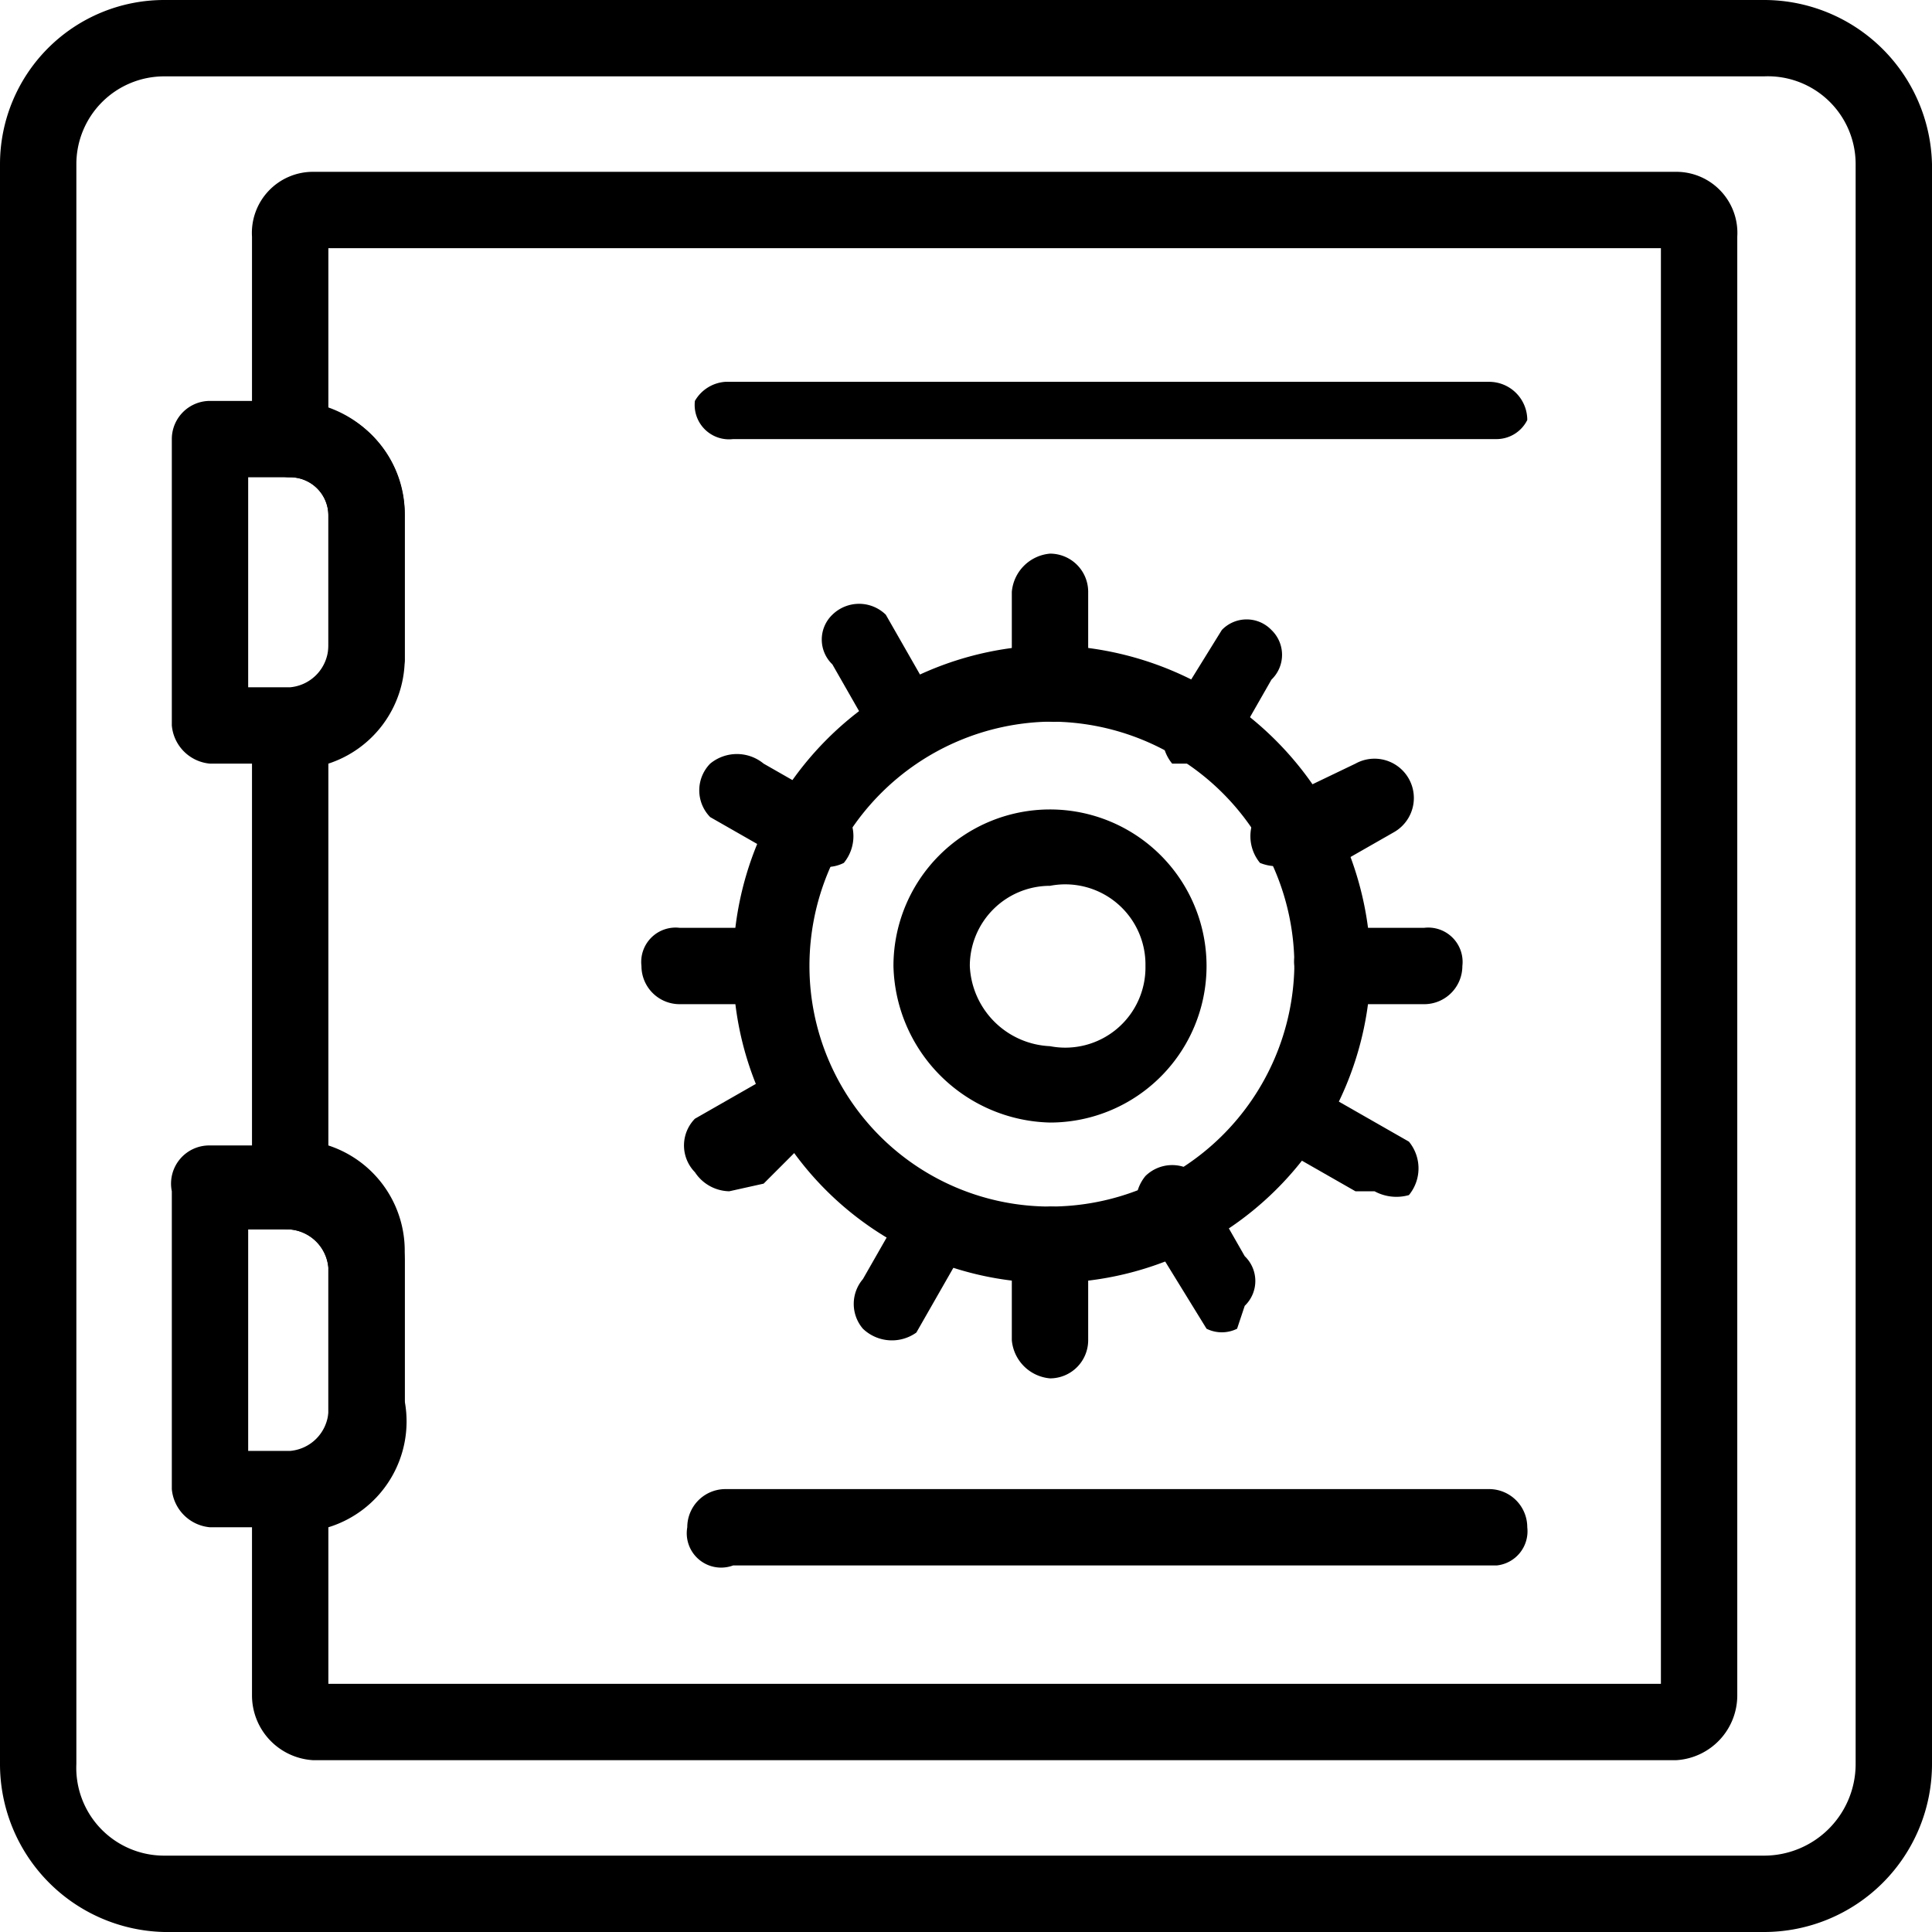 <svg xmlns="http://www.w3.org/2000/svg" viewBox="0 0 5.06 5.06"><g id="Layer_2" data-name="Layer 2"><g id="Layer_1-2" data-name="Layer 1"><path d="M4.62,5.06H.43A.44.44,0,0,1,0,4.62V.43A.43.43,0,0,1,.43,0H4.62a.44.44,0,0,1,.44.43V4.62A.44.44,0,0,1,4.62,5.06ZM.43.2A.23.23,0,0,0,.2.43V4.62a.23.23,0,0,0,.23.24H4.62a.24.24,0,0,0,.24-.24V.43A.23.23,0,0,0,4.62.2Z"/><path d="M.76,2H.55a.11.11,0,0,1-.1-.1V1.15a.1.1,0,0,1,.1-.1H.76a.3.3,0,0,1,.3.3v.38A.31.31,0,0,1,.76,2Zm-.11-.2H.76a.11.11,0,0,0,.1-.11V1.35a.1.1,0,0,0-.1-.1H.65Z"/><path d="M.76,4H.55a.11.11,0,0,1-.1-.1V3.12A.1.1,0,0,1,.55,3H.76a.31.31,0,0,1,.3.3v.39A.31.31,0,0,1,.76,4Zm-.11-.2H.76a.11.11,0,0,0,.1-.1V3.32a.11.11,0,0,0-.1-.1H.65Z"/><path d="M4.39,4.61H.82a.17.17,0,0,1-.16-.17V3.91a.09.09,0,0,1,.1-.1.11.11,0,0,0,.1-.1V3.32a.11.11,0,0,0-.1-.1.1.1,0,0,1-.1-.1V1.94a.09.09,0,0,1,.1-.1.11.11,0,0,0,.1-.11V1.35a.1.1,0,0,0-.1-.1.1.1,0,0,1-.1-.1V.62A.16.16,0,0,1,.82.45H4.39a.16.16,0,0,1,.16.17V4.44A.17.17,0,0,1,4.39,4.61ZM.86,4.41H4.35V.65H.86v.42a.29.29,0,0,1,.2.28v.38A.29.29,0,0,1,.86,2V3a.29.29,0,0,1,.2.28v.39A.29.29,0,0,1,.86,4Z"/><path d="M2.75,3.36a.83.83,0,0,1-.83-.83.84.84,0,0,1,.83-.84.85.85,0,0,1,.84.84A.84.84,0,0,1,2.75,3.36Zm0-1.47a.64.64,0,0,0-.63.64.63.63,0,0,0,.63.63.64.64,0,0,0,.64-.63A.64.64,0,0,0,2.75,1.89Z"/><path d="M2.75,2.94a.42.42,0,0,1-.41-.41.41.41,0,0,1,.41-.41.41.41,0,0,1,.41.41A.41.41,0,0,1,2.75,2.94Zm0-.62a.21.21,0,0,0-.21.21.22.22,0,0,0,.21.21A.21.21,0,0,0,3,2.53.21.21,0,0,0,2.75,2.32Z"/><path d="M2.75,1.89a.1.1,0,0,1-.1-.1V1.55a.11.11,0,0,1,.1-.1.1.1,0,0,1,.1.1v.24A.09.09,0,0,1,2.75,1.89Z"/><path d="M3.12,2H3.07a.11.11,0,0,1,0-.14l.13-.21a.09.09,0,0,1,.13,0,.09.09,0,0,1,0,.13l-.12.21A.11.11,0,0,1,3.12,2Z"/><path d="M3.39,2.26a.12.12,0,0,1-.09,0,.11.11,0,0,1,0-.14L3.55,2a.1.1,0,0,1,.1.18l-.21.12Z"/><path d="M3.73,2.63H3.49a.1.1,0,0,1-.1-.1.09.09,0,0,1,.1-.1h.24a.09.09,0,0,1,.1.1A.1.1,0,0,1,3.73,2.63Z"/><path d="M3.6,3.12l-.05,0L3.34,3a.1.1,0,0,1,0-.13.1.1,0,0,1,.14,0l.21.12a.11.11,0,0,1,0,.14A.12.12,0,0,1,3.6,3.12Z"/><path d="M3.24,3.48a.09.09,0,0,1-.08,0L3,3.22a.11.11,0,0,1,0-.14.1.1,0,0,1,.14,0l.12.21a.09.09,0,0,1,0,.13Z"/><path d="M2.75,3.61a.11.11,0,0,1-.1-.1V3.26a.11.11,0,0,1,.1-.1.1.1,0,0,1,.1.1v.25A.1.1,0,0,1,2.75,3.61Z"/><path d="M2.26,3.48l0,0a.1.1,0,0,1,0-.13l.12-.21a.1.1,0,0,1,.14,0,.11.11,0,0,1,0,.14l-.12.21A.11.11,0,0,1,2.26,3.48Z"/><path d="M1.91,3.12a.11.11,0,0,1-.09-.05.1.1,0,0,1,0-.14l.21-.12a.09.09,0,0,1,.13,0,.1.1,0,0,1,0,.13L2,3.1Z"/><path d="M2,2.63H1.78a.1.1,0,0,1-.1-.1.09.09,0,0,1,.1-.1H2a.1.1,0,0,1,.1.1A.11.11,0,0,1,2,2.63Z"/><path d="M2.12,2.26H2.07l-.21-.12a.1.1,0,0,1,0-.14A.11.11,0,0,1,2,2l.21.12a.11.11,0,0,1,0,.14A.1.1,0,0,1,2.12,2.26Z"/><path d="M2.39,2a.11.11,0,0,1-.09-.05l-.12-.21a.09.09,0,0,1,0-.13.1.1,0,0,1,.14,0l.12.21a.11.11,0,0,1,0,.14Z"/><path d="M3.92,4.1h-2A.09.09,0,0,1,1.8,4a.1.1,0,0,1,.1-.1h2A.1.1,0,0,1,4,4,.09.09,0,0,1,3.92,4.1Z"/><path d="M3.92,1.15h-2a.09.09,0,0,1-.1-.1A.1.1,0,0,1,1.9,1h2a.1.1,0,0,1,.1.1A.09.09,0,0,1,3.92,1.15Z"/></g></g></svg>
